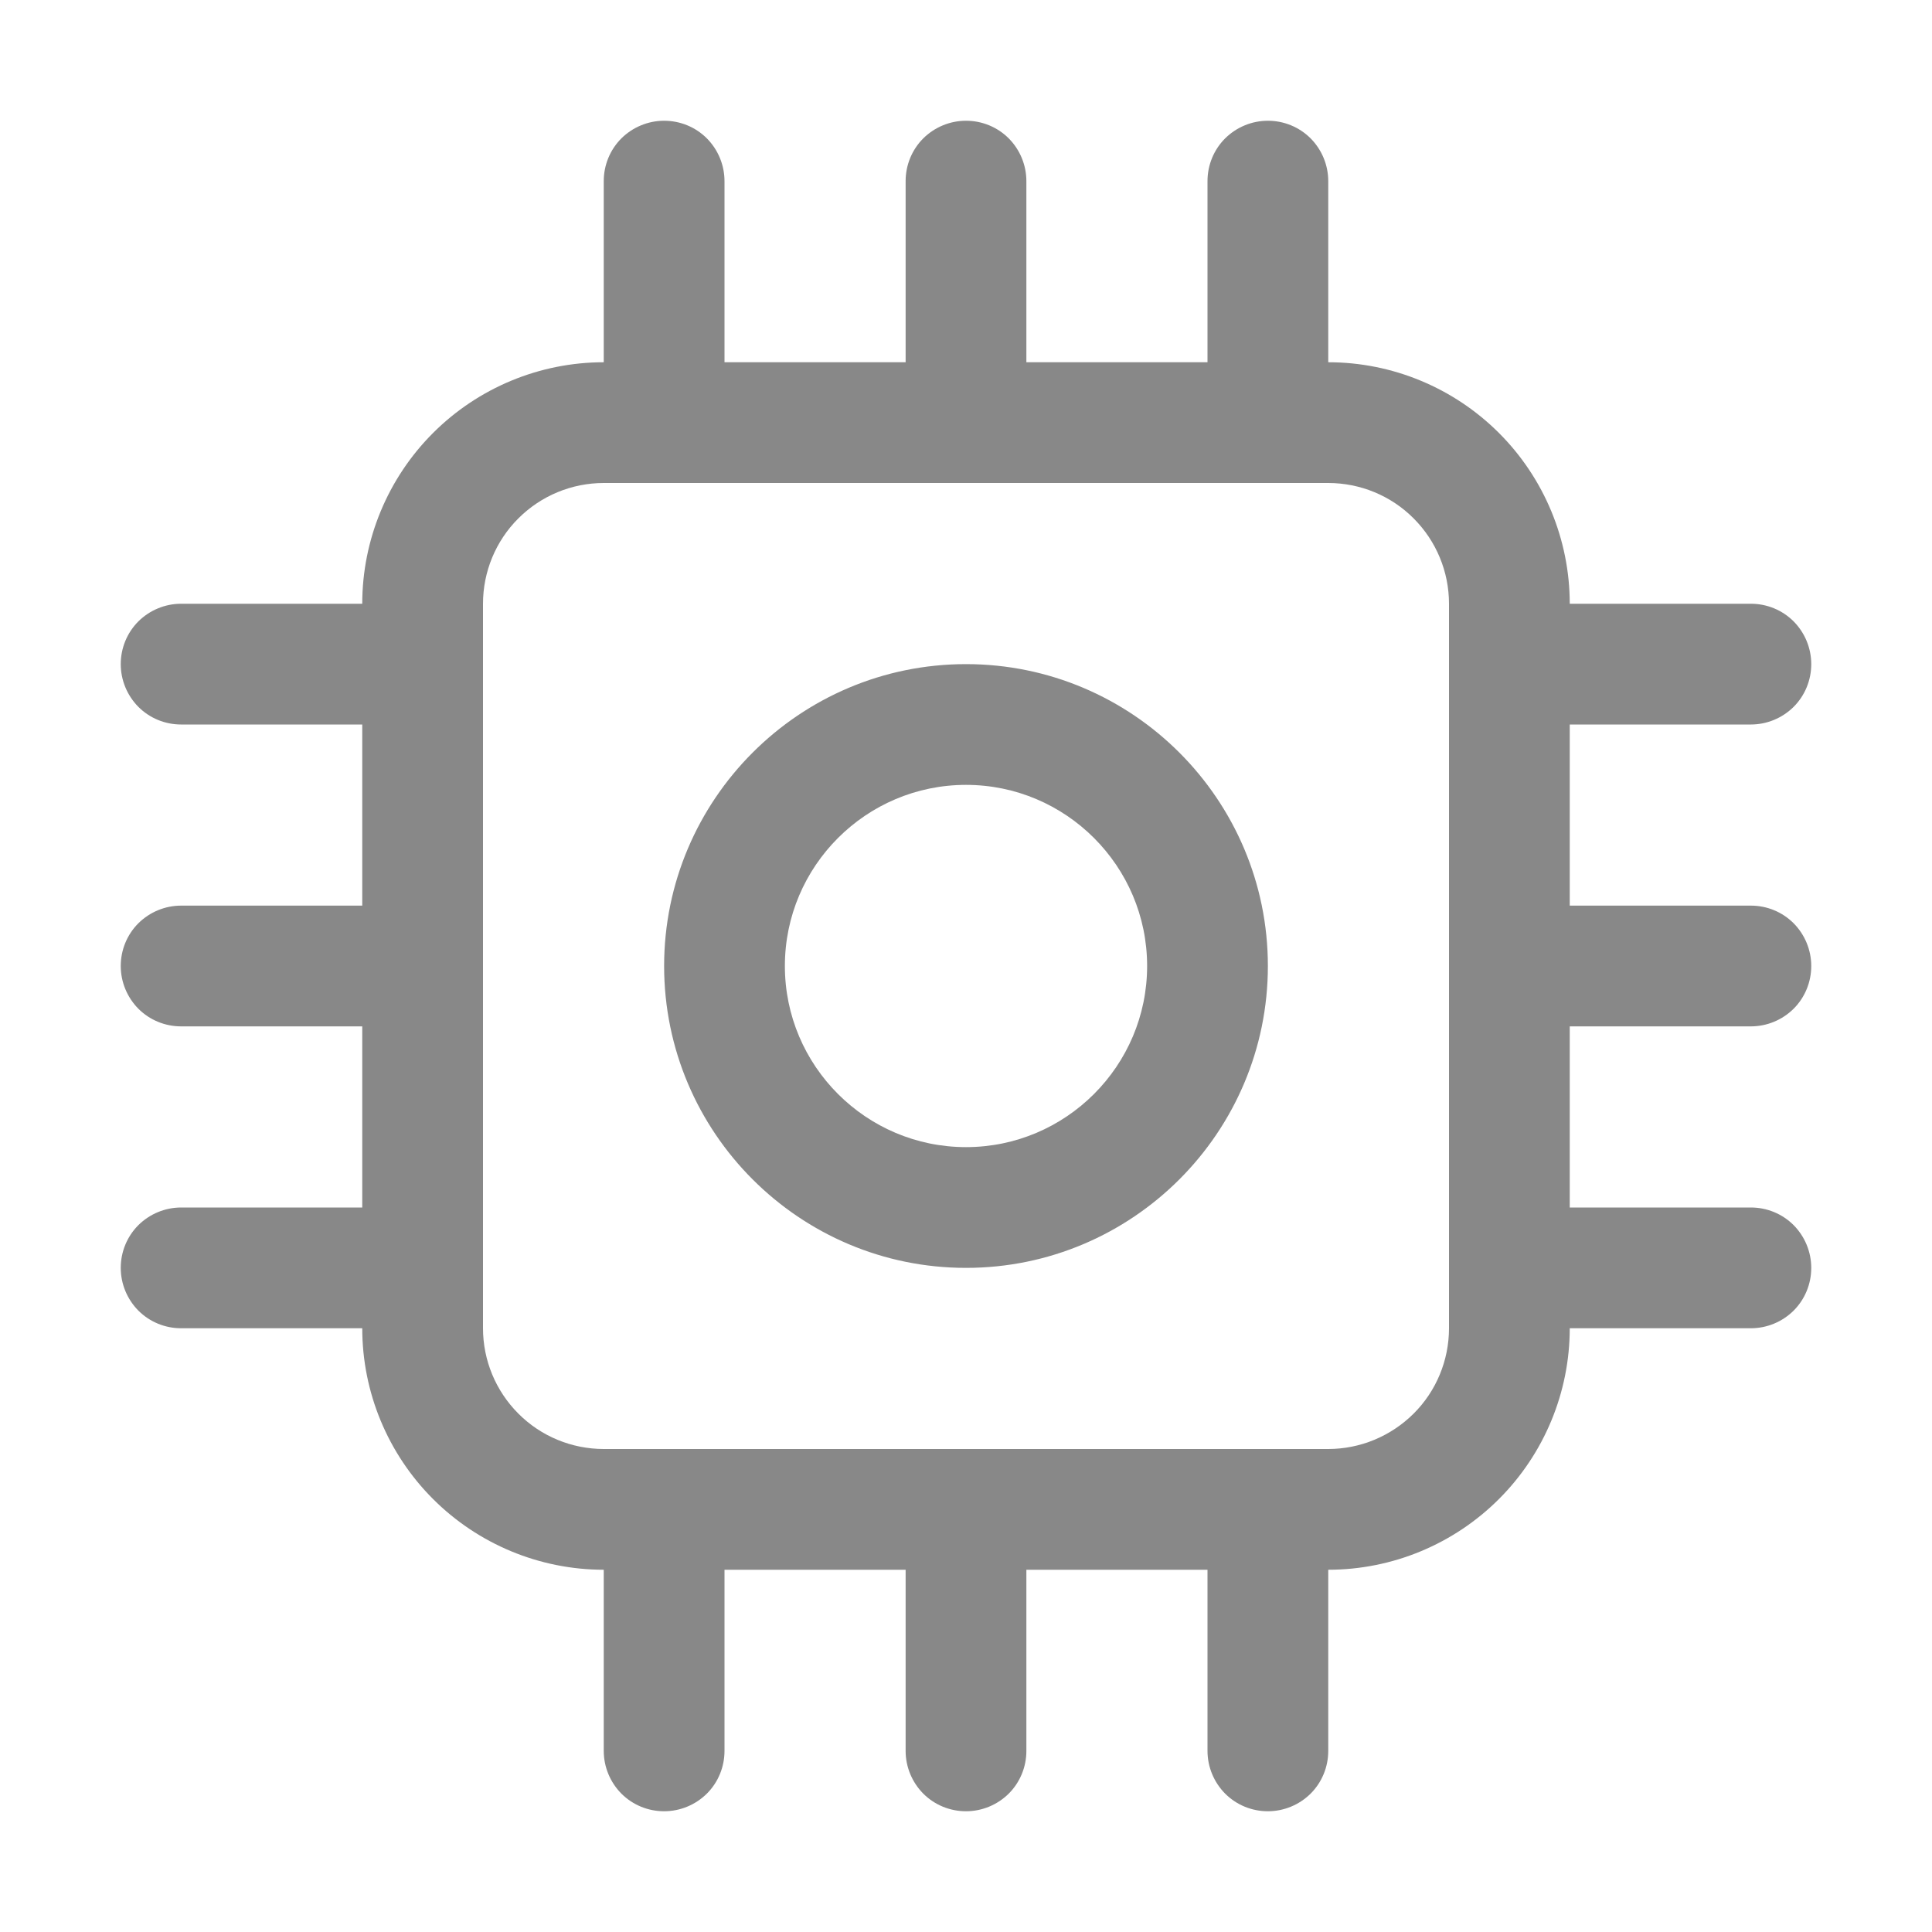 <svg width="16" height="16" viewBox="0 0 16 16" fill="none" xmlns="http://www.w3.org/2000/svg">
<path d="M14.5 8.5C14.633 8.5 14.76 8.447 14.854 8.354C14.948 8.26 15 8.133 15 8C15 7.867 14.947 7.74 14.854 7.646C14.76 7.552 14.633 7.5 14.5 7.5H13V6H14.5C14.633 6 14.76 5.947 14.854 5.854C14.948 5.76 15 5.633 15 5.5C15 5.367 14.947 5.24 14.854 5.146C14.76 5.052 14.633 5 14.5 5H13C13 4.47 12.789 3.961 12.414 3.586C12.039 3.211 11.53 3 11 3V1.5C11 1.367 10.947 1.24 10.854 1.146C10.76 1.052 10.633 1 10.5 1C10.367 1 10.24 1.053 10.146 1.146C10.052 1.24 10 1.367 10 1.5V3H8.5V1.5C8.5 1.367 8.447 1.24 8.354 1.146C8.26 1.052 8.133 1 8 1C7.867 1 7.74 1.053 7.646 1.146C7.552 1.24 7.5 1.367 7.5 1.5V3H6V1.5C6 1.367 5.947 1.24 5.854 1.146C5.76 1.052 5.633 1 5.5 1C5.367 1 5.24 1.053 5.146 1.146C5.052 1.24 5 1.367 5 1.5V3C4.47 3 3.961 3.211 3.586 3.586C3.211 3.961 3 4.47 3 5H1.5C1.367 5 1.24 5.053 1.146 5.146C1.052 5.24 1 5.367 1 5.5C1 5.633 1.053 5.76 1.146 5.854C1.24 5.948 1.367 6 1.5 6H3V7.5H1.5C1.367 7.5 1.24 7.553 1.146 7.646C1.052 7.74 1 7.867 1 8C1 8.133 1.053 8.26 1.146 8.354C1.24 8.448 1.367 8.5 1.5 8.5H3V10H1.5C1.367 10 1.24 10.053 1.146 10.146C1.052 10.24 1 10.367 1 10.5C1 10.633 1.053 10.76 1.146 10.854C1.24 10.948 1.367 11 1.5 11H3C3 11.53 3.211 12.039 3.586 12.414C3.961 12.789 4.47 13 5 13V14.5C5 14.633 5.053 14.76 5.146 14.854C5.24 14.948 5.367 15 5.5 15C5.633 15 5.76 14.947 5.854 14.854C5.948 14.76 6 14.633 6 14.5V13H7.5V14.5C7.5 14.633 7.553 14.76 7.646 14.854C7.74 14.948 7.867 15 8 15C8.133 15 8.26 14.947 8.354 14.854C8.448 14.76 8.5 14.633 8.5 14.5V13H10V14.5C10 14.633 10.053 14.76 10.146 14.854C10.24 14.948 10.367 15 10.5 15C10.633 15 10.76 14.947 10.854 14.854C10.948 14.76 11 14.633 11 14.5V13C11.53 13 12.039 12.789 12.414 12.414C12.789 12.039 13 11.53 13 11H14.5C14.633 11 14.76 10.947 14.854 10.854C14.948 10.76 15 10.633 15 10.5C15 10.367 14.947 10.24 14.854 10.146C14.76 10.052 14.633 10 14.5 10H13V8.5H14.5ZM12 11C12 11.265 11.895 11.52 11.707 11.707C11.519 11.894 11.265 12 11 12H5C4.735 12 4.48 11.895 4.293 11.707C4.105 11.519 4 11.265 4 11V5C4 4.735 4.105 4.48 4.293 4.293C4.481 4.105 4.735 4 5 4H11C11.265 4 11.52 4.105 11.707 4.293C11.895 4.481 12 4.735 12 5V11ZM8 10.5C6.621 10.5 5.5 9.379 5.5 8C5.5 6.621 6.621 5.5 8 5.5C9.379 5.5 10.5 6.621 10.5 8C10.5 9.379 9.379 10.5 8 10.5ZM8 6.5C7.173 6.5 6.5 7.173 6.5 8C6.5 8.827 7.173 9.5 8 9.5C8.827 9.5 9.5 8.827 9.5 8C9.5 7.173 8.827 6.5 8 6.5Z" fill="#888"/>
</svg>
